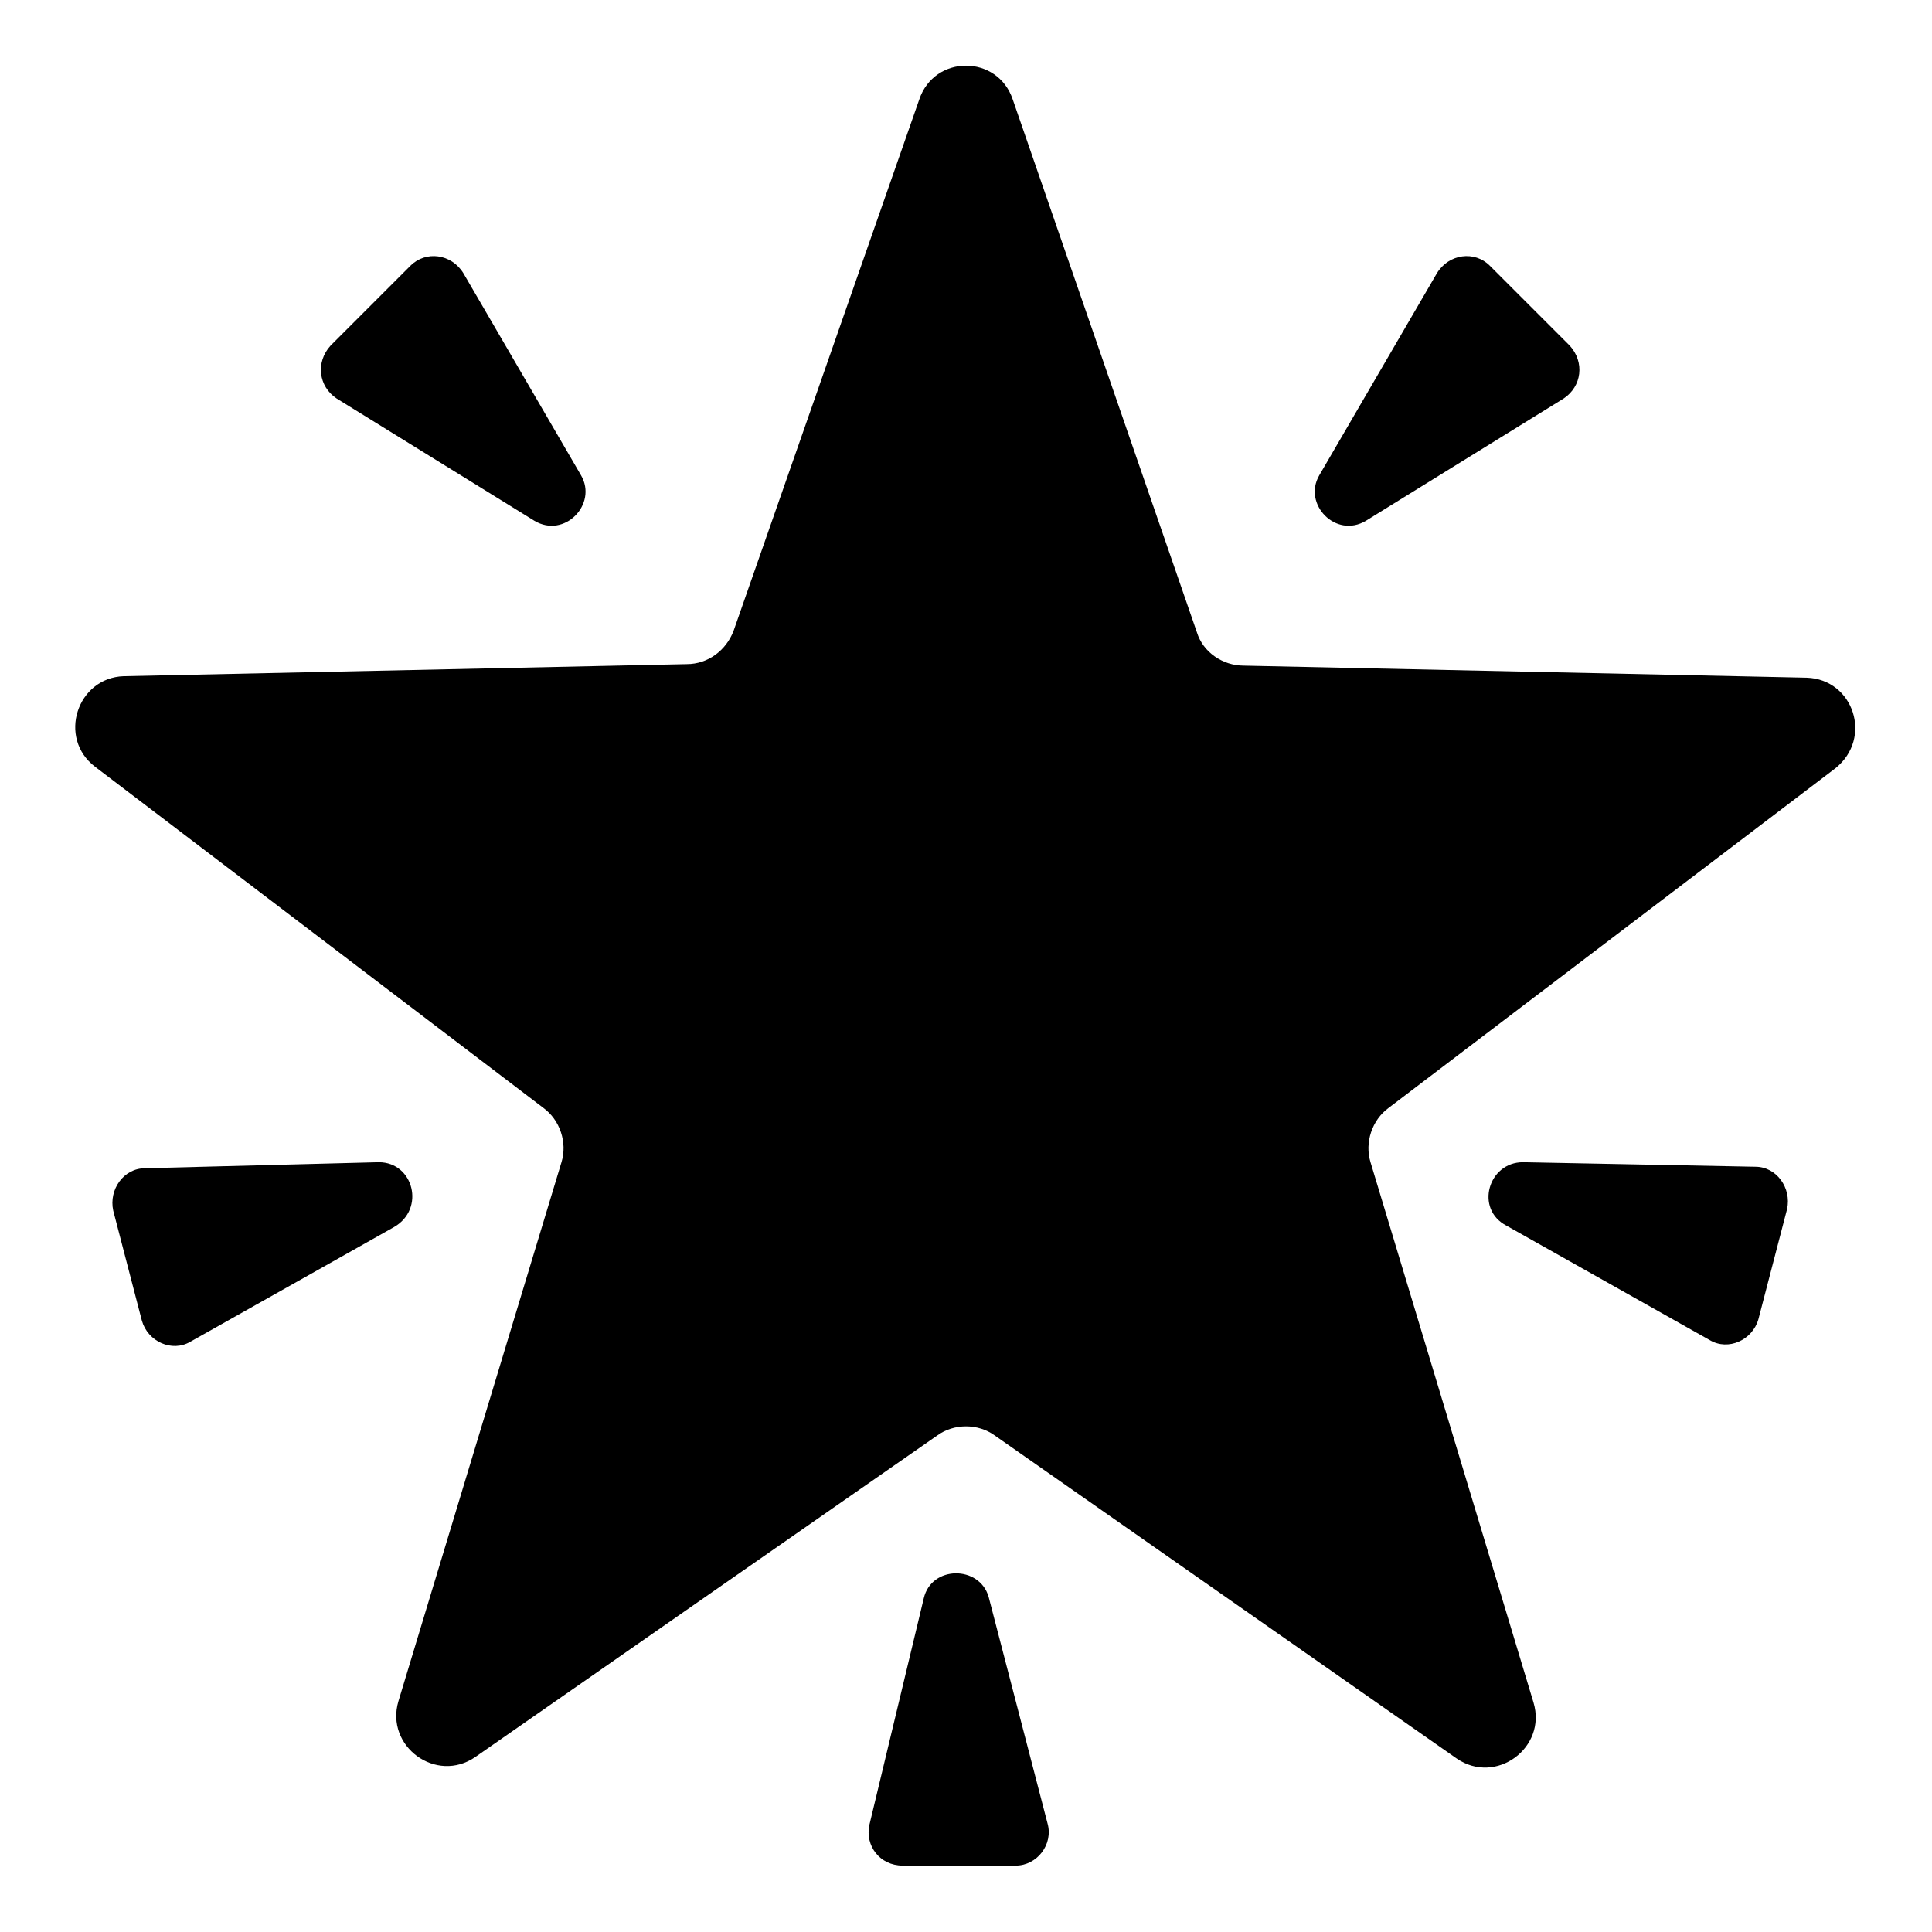 <svg width="128" height="128" xmlns="http://www.w3.org/2000/svg">
  <g>
    <path d="M119.7,44.9l-37.3-0.8c-1.4,0-2.7-0.9-3.1-2.2L67.1,6.6c-1-3-5.2-3-6.2,0L48.6,41.8c-0.5,1.3-1.7,2.2-3.1,2.2L8.2,44.8 c-3.1,0.1-4.4,4.1-1.9,6L36,73.4c1.1,0.8,1.6,2.3,1.2,3.6l-10.8,35.7c-0.9,3,2.5,5.5,5.1,3.7l30.6-21.3c1.1-0.8,2.7-0.8,3.8,0 l30.6,21.4c2.6,1.8,6-0.7,5.1-3.7L90.8,77c-0.4-1.3,0.1-2.8,1.2-3.6l29.6-22.5C124.1,48.9,122.8,45,119.7,44.9z"/>
    <path d="M22.3,26.4l13.1,8.1c2,1.2,4.2-1.1,3.1-3l-7.8-13.4c-0.8-1.3-2.5-1.5-3.5-0.5l-5.3,5.3C20.9,24,21.1,25.6,22.3,26.4z"/>
    <path d="M25.1,77L9.6,77.4c-1.4,0-2.4,1.4-2.1,2.8l1.9,7.3c0.4,1.4,2,2.1,3.2,1.4l13.5-7.6C28.2,80.1,27.4,77,25.1,77z"/>
    <path d="M65.5,105.8c-0.6-2.1-3.8-2.1-4.3,0.1l-3.6,15c-0.3,1.4,0.7,2.7,2.2,2.7h7.5c1.4,0,2.5-1.4,2.1-2.8L65.5,105.8z"/>
    <path d="M90.5,34.5l13.1-8.1c1.2-0.8,1.4-2.4,0.4-3.5l-5.3-5.3c-1-1-2.7-0.8-3.5,0.5l-7.8,13.4C86.3,33.4,88.5,35.7,90.5,34.5z"/>
    <path d="M116.3,77.3L100.9,77c-2.3,0-3.2,3.1-1.1,4.2l13.5,7.6c1.2,0.7,2.8,0,3.2-1.4l1.9-7.3C118.7,78.7,117.7,77.3,116.3,77.3z"/>
  </g>
</svg>